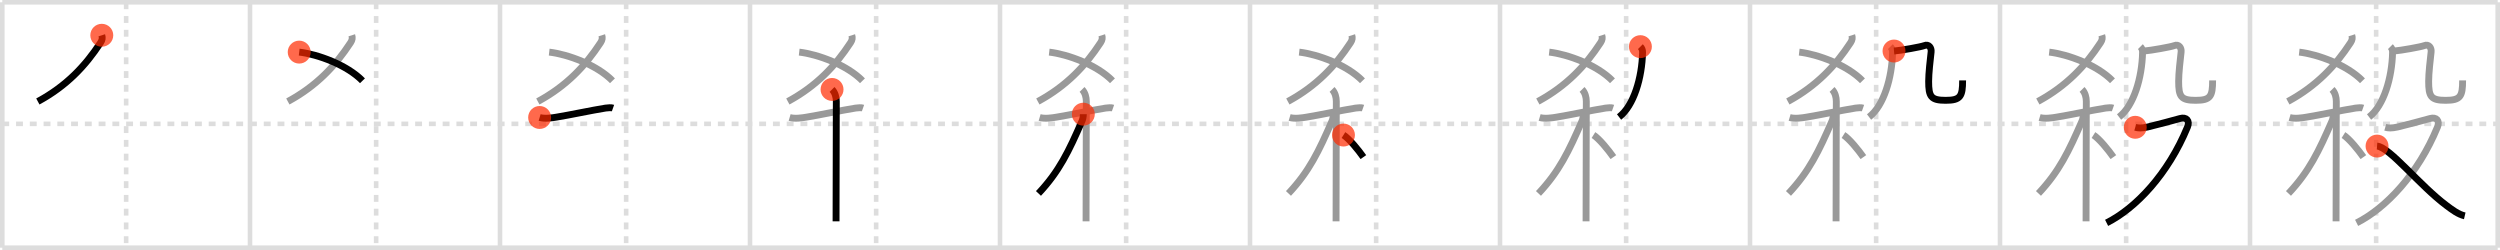 <svg width="1090px" height="109px" viewBox="0 0 1090 109" xmlns="http://www.w3.org/2000/svg" xmlns:xlink="http://www.w3.org/1999/xlink" xml:space="preserve" version="1.1"  baseProfile="full">
<line x1="1" y1="1" x2="1089" y2="1" style="stroke:#ddd;stroke-width:2" />
<line x1="1" y1="1" x2="1" y2="108" style="stroke:#ddd;stroke-width:2" />
<line x1="1" y1="108" x2="1089" y2="108" style="stroke:#ddd;stroke-width:2" />
<line x1="1089" y1="1" x2="1089" y2="108" style="stroke:#ddd;stroke-width:2" />
<line x1="109" y1="1" x2="109" y2="108" style="stroke:#ddd;stroke-width:2" />
<line x1="218" y1="1" x2="218" y2="108" style="stroke:#ddd;stroke-width:2" />
<line x1="327" y1="1" x2="327" y2="108" style="stroke:#ddd;stroke-width:2" />
<line x1="436" y1="1" x2="436" y2="108" style="stroke:#ddd;stroke-width:2" />
<line x1="545" y1="1" x2="545" y2="108" style="stroke:#ddd;stroke-width:2" />
<line x1="654" y1="1" x2="654" y2="108" style="stroke:#ddd;stroke-width:2" />
<line x1="763" y1="1" x2="763" y2="108" style="stroke:#ddd;stroke-width:2" />
<line x1="872" y1="1" x2="872" y2="108" style="stroke:#ddd;stroke-width:2" />
<line x1="981" y1="1" x2="981" y2="108" style="stroke:#ddd;stroke-width:2" />
<line x1="1" y1="54" x2="1089" y2="54" style="stroke:#ddd;stroke-width:2;stroke-dasharray:3 3" />
<line x1="55" y1="1" x2="55" y2="108" style="stroke:#ddd;stroke-width:2;stroke-dasharray:3 3" />
<line x1="164" y1="1" x2="164" y2="108" style="stroke:#ddd;stroke-width:2;stroke-dasharray:3 3" />
<line x1="273" y1="1" x2="273" y2="108" style="stroke:#ddd;stroke-width:2;stroke-dasharray:3 3" />
<line x1="382" y1="1" x2="382" y2="108" style="stroke:#ddd;stroke-width:2;stroke-dasharray:3 3" />
<line x1="491" y1="1" x2="491" y2="108" style="stroke:#ddd;stroke-width:2;stroke-dasharray:3 3" />
<line x1="600" y1="1" x2="600" y2="108" style="stroke:#ddd;stroke-width:2;stroke-dasharray:3 3" />
<line x1="709" y1="1" x2="709" y2="108" style="stroke:#ddd;stroke-width:2;stroke-dasharray:3 3" />
<line x1="818" y1="1" x2="818" y2="108" style="stroke:#ddd;stroke-width:2;stroke-dasharray:3 3" />
<line x1="927" y1="1" x2="927" y2="108" style="stroke:#ddd;stroke-width:2;stroke-dasharray:3 3" />
<line x1="1036" y1="1" x2="1036" y2="108" style="stroke:#ddd;stroke-width:2;stroke-dasharray:3 3" />
<path d="M44.38,15.38c0.36,1.11,0.23,2.04-0.51,3.18C37.2,28.76,29.02,37.47,16.5,44.25" style="fill:none;stroke:black;stroke-width:3" />
<circle cx="44.38" cy="15.38" r="5" stroke-width="0" fill="#FF2A00" opacity="0.7" />
<path d="M153.38,15.38c0.36,1.11,0.23,2.04-0.51,3.18C146.2,28.76,138.02,37.47,125.5,44.25" style="fill:none;stroke:#999;stroke-width:3" />
<path d="M130.45,22.72c8.03,0.92,20.88,5.6,27.59,12.5" style="fill:none;stroke:black;stroke-width:3" />
<circle cx="130.45" cy="22.72" r="5" stroke-width="0" fill="#FF2A00" opacity="0.7" />
<path d="M262.38,15.38c0.36,1.11,0.23,2.04-0.51,3.18C255.2,28.76,247.02,37.47,234.5,44.25" style="fill:none;stroke:#999;stroke-width:3" />
<path d="M239.45,22.72c8.03,0.92,20.88,5.6,27.59,12.5" style="fill:none;stroke:#999;stroke-width:3" />
<path d="M235.28,51.22c2.22,0.66,5.41,0.17,7.24-0.13c5.84-0.94,15.36-2.99,21.51-3.97c1.09-0.17,2.56-0.24,3.24,0" style="fill:none;stroke:black;stroke-width:3" />
<circle cx="235.28" cy="51.22" r="5" stroke-width="0" fill="#FF2A00" opacity="0.7" />
<path d="M371.38,15.38c0.36,1.11,0.23,2.04-0.51,3.18C364.2,28.76,356.02,37.47,343.5,44.25" style="fill:none;stroke:#999;stroke-width:3" />
<path d="M348.45,22.72c8.03,0.92,20.88,5.6,27.59,12.5" style="fill:none;stroke:#999;stroke-width:3" />
<path d="M344.28,51.22c2.22,0.66,5.41,0.17,7.24-0.13c5.84-0.94,15.36-2.99,21.51-3.97c1.09-0.17,2.56-0.24,3.24,0" style="fill:none;stroke:#999;stroke-width:3" />
<path d="M362.77,39c1.37,1.37,1.86,3.5,1.86,5.17c0,0.79-0.08,30.93-0.1,45.58c-0.01,3.07-0.01,5.45-0.01,6.75" style="fill:none;stroke:black;stroke-width:3" />
<circle cx="362.77" cy="39.0" r="5" stroke-width="0" fill="#FF2A00" opacity="0.7" />
<path d="M480.38,15.38c0.36,1.11,0.23,2.04-0.51,3.18C473.2,28.76,465.02,37.47,452.5,44.25" style="fill:none;stroke:#999;stroke-width:3" />
<path d="M457.45,22.72c8.03,0.92,20.88,5.6,27.59,12.5" style="fill:none;stroke:#999;stroke-width:3" />
<path d="M453.28,51.22c2.22,0.66,5.41,0.17,7.24-0.13c5.84-0.94,15.36-2.99,21.51-3.97c1.09-0.17,2.56-0.24,3.24,0" style="fill:none;stroke:#999;stroke-width:3" />
<path d="M471.77,39c1.37,1.37,1.86,3.5,1.86,5.17c0,0.79-0.08,30.93-0.1,45.58c-0.01,3.07-0.01,5.45-0.01,6.75" style="fill:none;stroke:#999;stroke-width:3" />
<path d="M472.33,49.78c0,0.97-0.2,2.09-0.53,2.87c-5.88,13.44-9.95,22.03-19.03,31.69" style="fill:none;stroke:black;stroke-width:3" />
<circle cx="472.33" cy="49.78" r="5" stroke-width="0" fill="#FF2A00" opacity="0.7" />
<path d="M589.38,15.38c0.36,1.11,0.23,2.04-0.51,3.18C582.2,28.76,574.02,37.47,561.5,44.25" style="fill:none;stroke:#999;stroke-width:3" />
<path d="M566.45,22.72c8.03,0.92,20.88,5.6,27.59,12.5" style="fill:none;stroke:#999;stroke-width:3" />
<path d="M562.28,51.22c2.22,0.66,5.41,0.17,7.24-0.13c5.84-0.94,15.36-2.99,21.51-3.97c1.09-0.17,2.56-0.24,3.24,0" style="fill:none;stroke:#999;stroke-width:3" />
<path d="M580.77,39c1.37,1.37,1.86,3.5,1.86,5.17c0,0.79-0.08,30.93-0.1,45.58c-0.01,3.07-0.01,5.45-0.01,6.75" style="fill:none;stroke:#999;stroke-width:3" />
<path d="M581.33,49.78c0,0.97-0.2,2.09-0.53,2.87c-5.88,13.44-9.95,22.03-19.03,31.69" style="fill:none;stroke:#999;stroke-width:3" />
<path d="M585.75,58.88c2.49,1.56,6.58,6.61,8.68,9.62" style="fill:none;stroke:black;stroke-width:3" />
<circle cx="585.75" cy="58.88" r="5" stroke-width="0" fill="#FF2A00" opacity="0.7" />
<path d="M698.38,15.38c0.36,1.11,0.23,2.04-0.51,3.18C691.2,28.76,683.02,37.47,670.5,44.25" style="fill:none;stroke:#999;stroke-width:3" />
<path d="M675.45,22.72c8.03,0.92,20.88,5.6,27.59,12.5" style="fill:none;stroke:#999;stroke-width:3" />
<path d="M671.28,51.22c2.22,0.66,5.41,0.17,7.24-0.13c5.84-0.94,15.36-2.99,21.51-3.97c1.09-0.17,2.56-0.24,3.24,0" style="fill:none;stroke:#999;stroke-width:3" />
<path d="M689.77,39c1.37,1.37,1.86,3.5,1.86,5.17c0,0.79-0.08,30.93-0.1,45.58c-0.01,3.07-0.01,5.45-0.01,6.75" style="fill:none;stroke:#999;stroke-width:3" />
<path d="M690.33,49.78c0,0.97-0.2,2.09-0.53,2.87c-5.88,13.44-9.95,22.03-19.03,31.69" style="fill:none;stroke:#999;stroke-width:3" />
<path d="M694.75,58.88c2.49,1.56,6.58,6.61,8.68,9.62" style="fill:none;stroke:#999;stroke-width:3" />
<path d="M715.21,20.34c0.6,0.6,0.97,1.4,0.95,2.47c-0.23,11.07-3.81,23.28-10.25,28.21" style="fill:none;stroke:black;stroke-width:3" />
<circle cx="715.21" cy="20.34" r="5" stroke-width="0" fill="#FF2A00" opacity="0.7" />
<path d="M807.38,15.38c0.36,1.11,0.23,2.04-0.51,3.18C800.2,28.76,792.02,37.47,779.5,44.25" style="fill:none;stroke:#999;stroke-width:3" />
<path d="M784.45,22.72c8.03,0.92,20.88,5.6,27.59,12.5" style="fill:none;stroke:#999;stroke-width:3" />
<path d="M780.28,51.22c2.22,0.66,5.41,0.17,7.24-0.13c5.84-0.94,15.36-2.99,21.51-3.97c1.09-0.17,2.56-0.24,3.24,0" style="fill:none;stroke:#999;stroke-width:3" />
<path d="M798.77,39c1.37,1.37,1.86,3.5,1.86,5.17c0,0.79-0.08,30.93-0.1,45.58c-0.01,3.07-0.01,5.45-0.01,6.75" style="fill:none;stroke:#999;stroke-width:3" />
<path d="M799.33,49.78c0,0.97-0.2,2.09-0.53,2.87c-5.88,13.44-9.95,22.03-19.03,31.69" style="fill:none;stroke:#999;stroke-width:3" />
<path d="M803.75,58.88c2.49,1.56,6.58,6.61,8.68,9.62" style="fill:none;stroke:#999;stroke-width:3" />
<path d="M824.21,20.34c0.6,0.6,0.97,1.4,0.95,2.47c-0.23,11.07-3.81,23.28-10.25,28.21" style="fill:none;stroke:#999;stroke-width:3" />
<path d="M825.79,22.25c3.09-0.25,11.89-1.83,13.2-2.37c1.95-0.8,3.18,0.95,2.98,2.73c-0.39,3.48-1.08,9.36-1.08,12.84c0,6.68,0.97,8.29,7.4,8.29c6.47,0,7.41-1.66,7.41-8.68" style="fill:none;stroke:black;stroke-width:3" />
<circle cx="825.79" cy="22.25" r="5" stroke-width="0" fill="#FF2A00" opacity="0.7" />
<path d="M916.38,15.38c0.36,1.11,0.23,2.04-0.51,3.18C909.2,28.76,901.02,37.47,888.5,44.25" style="fill:none;stroke:#999;stroke-width:3" />
<path d="M893.45,22.72c8.03,0.92,20.88,5.6,27.59,12.5" style="fill:none;stroke:#999;stroke-width:3" />
<path d="M889.28,51.22c2.22,0.66,5.41,0.17,7.24-0.13c5.84-0.94,15.36-2.99,21.51-3.97c1.09-0.17,2.56-0.24,3.24,0" style="fill:none;stroke:#999;stroke-width:3" />
<path d="M907.77,39c1.37,1.37,1.86,3.5,1.86,5.17c0,0.79-0.08,30.93-0.1,45.58c-0.01,3.07-0.01,5.45-0.01,6.75" style="fill:none;stroke:#999;stroke-width:3" />
<path d="M908.33,49.78c0,0.97-0.2,2.09-0.53,2.87c-5.88,13.44-9.95,22.03-19.03,31.69" style="fill:none;stroke:#999;stroke-width:3" />
<path d="M912.75,58.88c2.49,1.56,6.58,6.61,8.68,9.62" style="fill:none;stroke:#999;stroke-width:3" />
<path d="M933.21,20.34c0.6,0.6,0.97,1.4,0.95,2.47c-0.23,11.07-3.81,23.28-10.25,28.21" style="fill:none;stroke:#999;stroke-width:3" />
<path d="M934.79,22.25c3.09-0.25,11.89-1.83,13.2-2.37c1.95-0.8,3.18,0.95,2.98,2.73c-0.39,3.48-1.08,9.36-1.08,12.84c0,6.68,0.97,8.29,7.4,8.29c6.47,0,7.41-1.66,7.41-8.68" style="fill:none;stroke:#999;stroke-width:3" />
<path d="M930.97,55.5c1.31,0.38,2.72,0.46,5.35-0.12c2.62-0.58,12.39-3.2,14.21-3.72c2.72-0.78,4.35,0.97,3.21,3.73C945.29,75.9,931.25,90.75,918.48,97.17" style="fill:none;stroke:black;stroke-width:3" />
<circle cx="930.97" cy="55.5" r="5" stroke-width="0" fill="#FF2A00" opacity="0.7" />
<path d="M1025.38,15.38c0.36,1.11,0.23,2.04-0.51,3.18C1018.2,28.76,1010.02,37.47,997.5,44.25" style="fill:none;stroke:#999;stroke-width:3" />
<path d="M1002.45,22.72c8.03,0.92,20.88,5.6,27.59,12.5" style="fill:none;stroke:#999;stroke-width:3" />
<path d="M998.28,51.22c2.22,0.66,5.41,0.17,7.24-0.13c5.84-0.94,15.36-2.99,21.51-3.97c1.09-0.17,2.56-0.24,3.24,0" style="fill:none;stroke:#999;stroke-width:3" />
<path d="M1016.77,39c1.37,1.37,1.86,3.5,1.86,5.17c0,0.79-0.08,30.93-0.1,45.58c-0.01,3.07-0.01,5.45-0.01,6.75" style="fill:none;stroke:#999;stroke-width:3" />
<path d="M1017.33,49.78c0,0.97-0.2,2.09-0.53,2.87c-5.88,13.44-9.95,22.03-19.03,31.69" style="fill:none;stroke:#999;stroke-width:3" />
<path d="M1021.75,58.88c2.49,1.56,6.58,6.61,8.68,9.62" style="fill:none;stroke:#999;stroke-width:3" />
<path d="M1042.21,20.34c0.6,0.6,0.97,1.4,0.95,2.47c-0.23,11.07-3.81,23.28-10.25,28.21" style="fill:none;stroke:#999;stroke-width:3" />
<path d="M1043.79,22.25c3.09-0.25,11.89-1.83,13.2-2.37c1.95-0.8,3.18,0.95,2.98,2.73c-0.39,3.48-1.08,9.36-1.08,12.84c0,6.68,0.97,8.29,7.4,8.29c6.47,0,7.41-1.66,7.41-8.68" style="fill:none;stroke:#999;stroke-width:3" />
<path d="M1039.97,55.5c1.31,0.38,2.72,0.46,5.35-0.12c2.62-0.58,12.39-3.2,14.21-3.72c2.72-0.78,4.35,0.97,3.21,3.73C1054.29,75.9,1040.25,90.75,1027.48,97.17" style="fill:none;stroke:#999;stroke-width:3" />
<path d="M1036.39,63.69c5.49,0.43,18.45,17.09,30.35,25.97c2.36,1.76,4.97,3.78,7.89,4.46" style="fill:none;stroke:black;stroke-width:3" />
<circle cx="1036.39" cy="63.69" r="5" stroke-width="0" fill="#FF2A00" opacity="0.7" />
</svg>